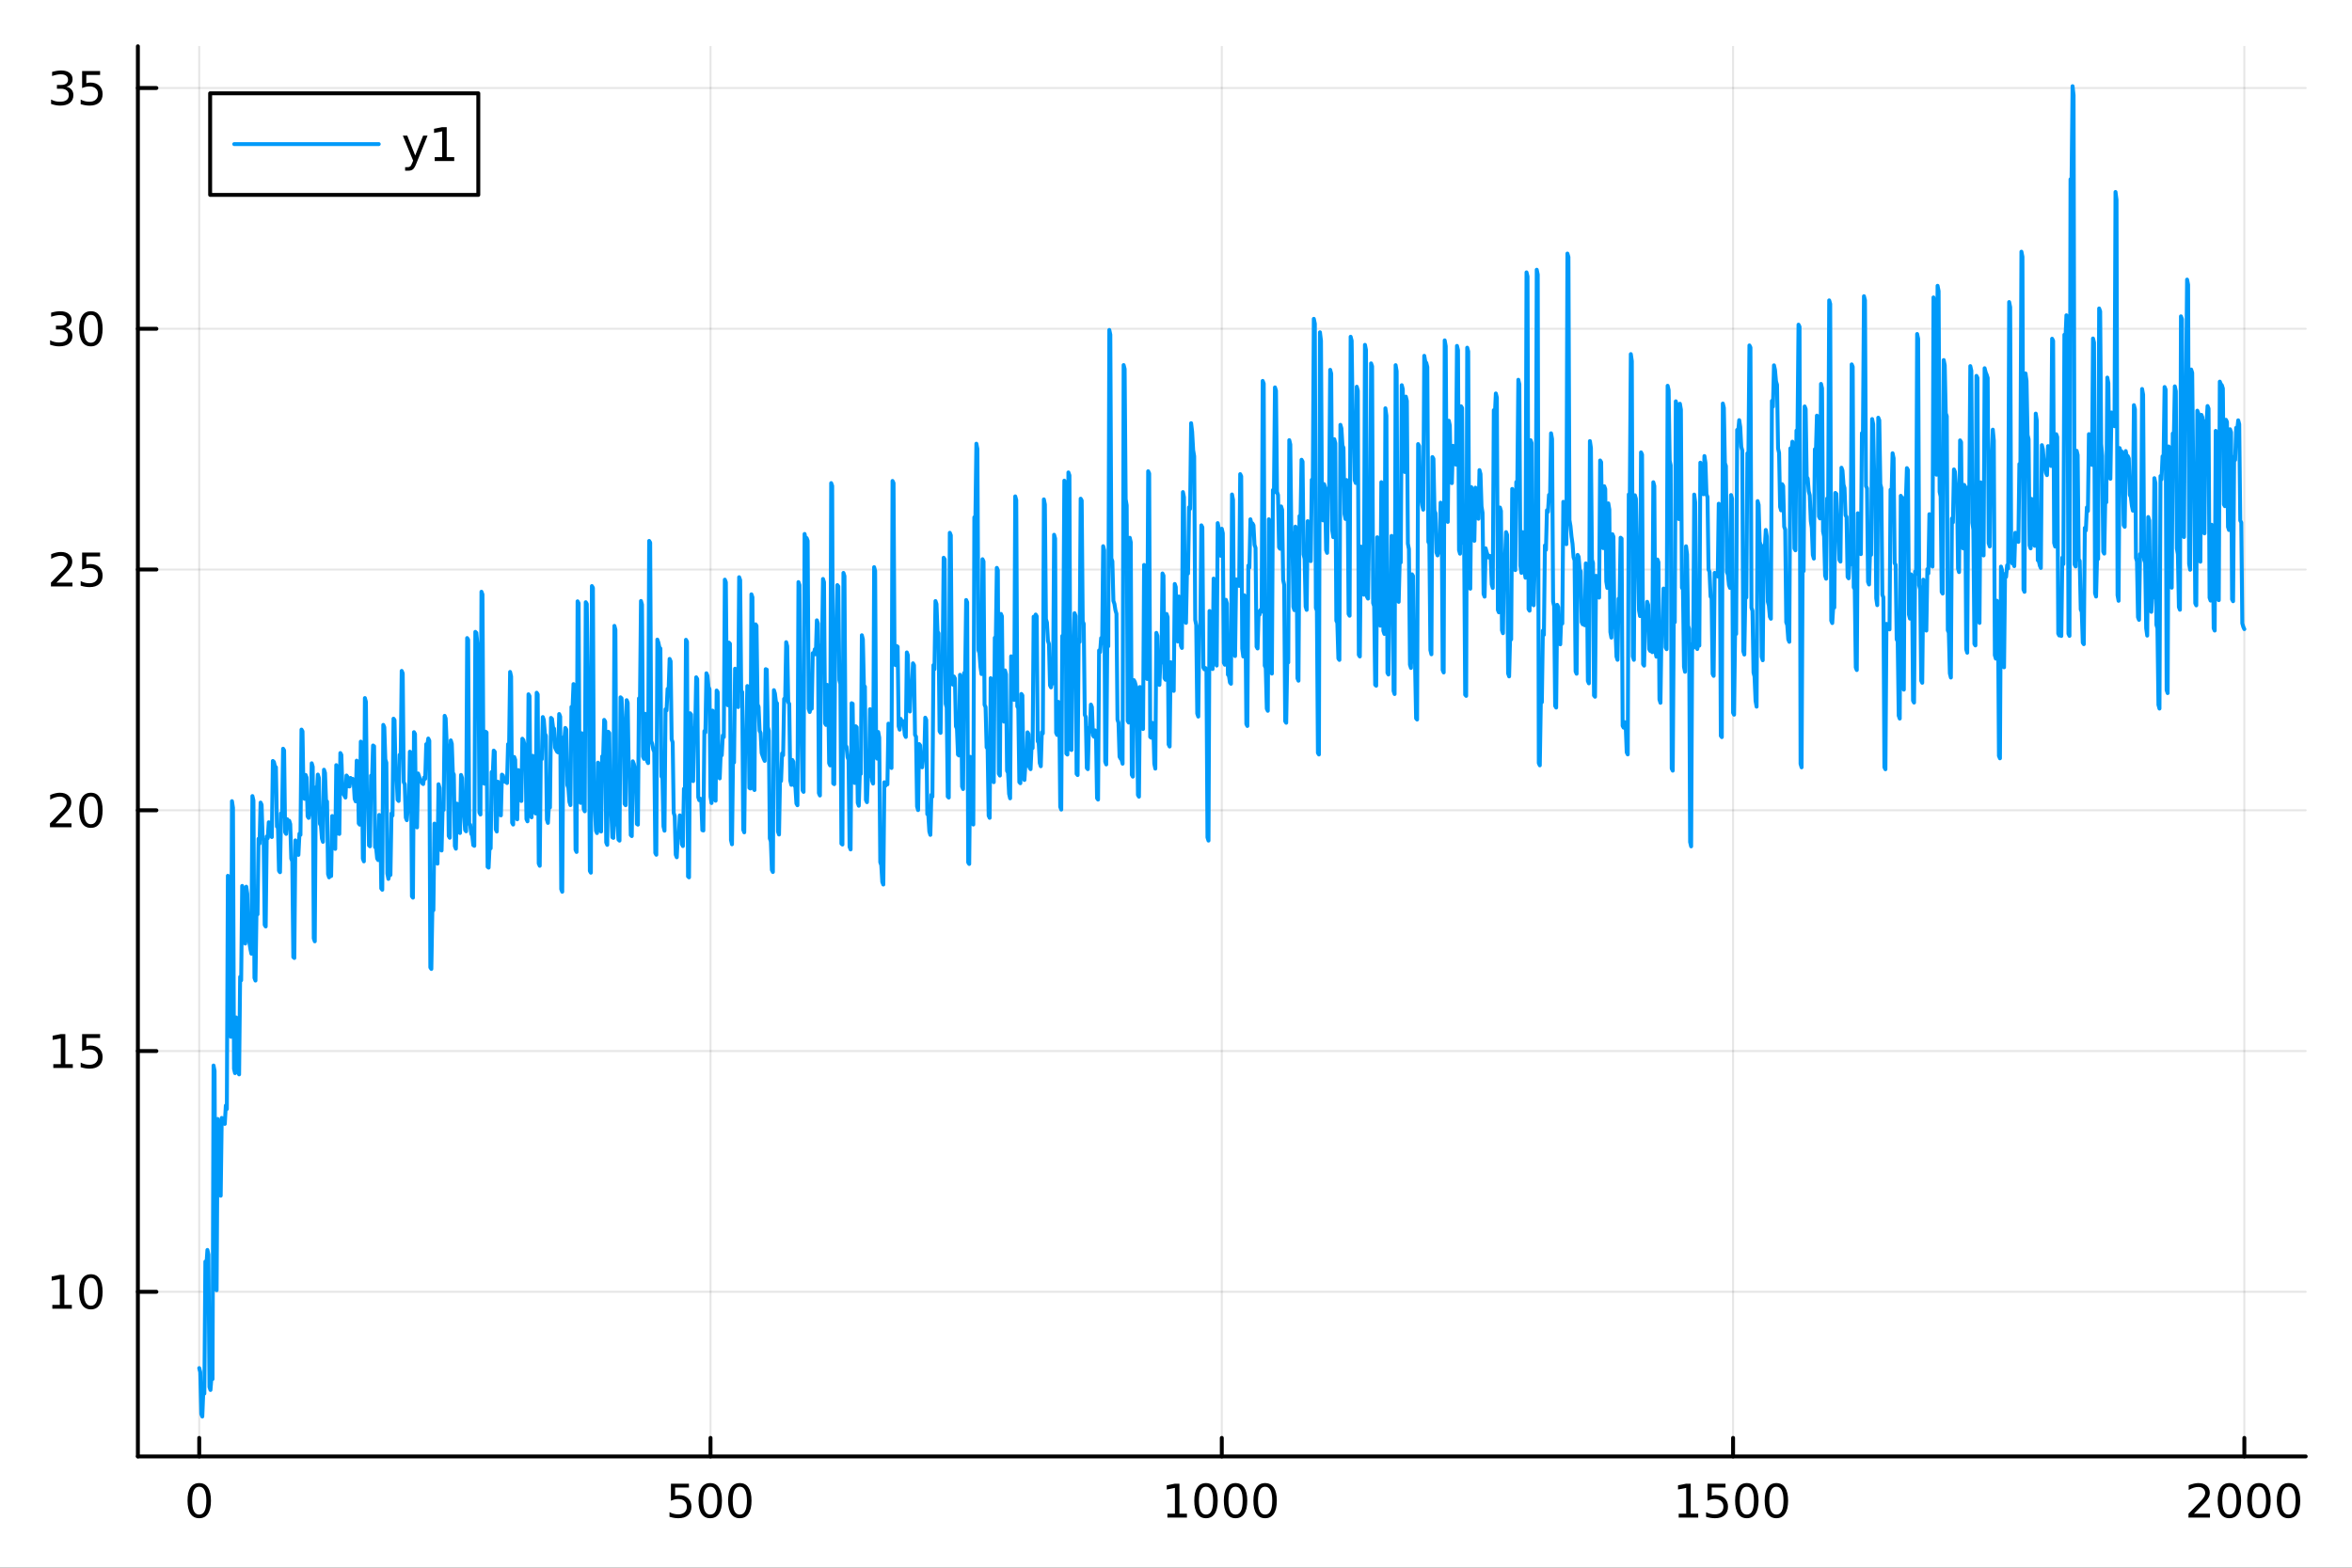 <?xml version="1.0" encoding="utf-8"?>
<svg xmlns="http://www.w3.org/2000/svg" xmlns:xlink="http://www.w3.org/1999/xlink" width="600" height="400" viewBox="0 0 2400 1600">
<rect x="0" y="0" width="2400" height="1600" fill="#333333" stroke="none"/>
<defs>
  <clipPath id="clip340">
    <rect x="0" y="0" width="2400" height="1600"/>
  </clipPath>
</defs>
<path clip-path="url(#clip340)" d="M0 1600 L2400 1600 L2400 0 L0 0  Z" fill="#ffffff" fill-rule="evenodd" fill-opacity="1"/>
<defs>
  <clipPath id="clip341">
    <rect x="480" y="0" width="1681" height="1600"/>
  </clipPath>
</defs>
<path clip-path="url(#clip340)" d="M140.696 1486.45 L2352.76 1486.45 L2352.76 47.244 L140.696 47.244  Z" fill="#ffffff" fill-rule="evenodd" fill-opacity="1"/>
<defs>
  <clipPath id="clip342">
    <rect x="140" y="47" width="2213" height="1440"/>
  </clipPath>
</defs>
<polyline clip-path="url(#clip342)" style="stroke:#000000; stroke-linecap:round; stroke-linejoin:round; stroke-width:2; stroke-opacity:0.1; fill:none" points="203.301,1486.45 203.301,47.244 "/>
<polyline clip-path="url(#clip342)" style="stroke:#000000; stroke-linecap:round; stroke-linejoin:round; stroke-width:2; stroke-opacity:0.1; fill:none" points="725.013,1486.45 725.013,47.244 "/>
<polyline clip-path="url(#clip342)" style="stroke:#000000; stroke-linecap:round; stroke-linejoin:round; stroke-width:2; stroke-opacity:0.1; fill:none" points="1246.73,1486.45 1246.73,47.244 "/>
<polyline clip-path="url(#clip342)" style="stroke:#000000; stroke-linecap:round; stroke-linejoin:round; stroke-width:2; stroke-opacity:0.1; fill:none" points="1768.44,1486.45 1768.44,47.244 "/>
<polyline clip-path="url(#clip342)" style="stroke:#000000; stroke-linecap:round; stroke-linejoin:round; stroke-width:2; stroke-opacity:0.1; fill:none" points="2290.15,1486.45 2290.15,47.244 "/>
<polyline clip-path="url(#clip340)" style="stroke:#000000; stroke-linecap:round; stroke-linejoin:round; stroke-width:4; stroke-opacity:1; fill:none" points="140.696,1486.45 2352.76,1486.45 "/>
<polyline clip-path="url(#clip340)" style="stroke:#000000; stroke-linecap:round; stroke-linejoin:round; stroke-width:4; stroke-opacity:1; fill:none" points="203.301,1486.45 203.301,1467.55 "/>
<polyline clip-path="url(#clip340)" style="stroke:#000000; stroke-linecap:round; stroke-linejoin:round; stroke-width:4; stroke-opacity:1; fill:none" points="725.013,1486.45 725.013,1467.55 "/>
<polyline clip-path="url(#clip340)" style="stroke:#000000; stroke-linecap:round; stroke-linejoin:round; stroke-width:4; stroke-opacity:1; fill:none" points="1246.73,1486.45 1246.73,1467.55 "/>
<polyline clip-path="url(#clip340)" style="stroke:#000000; stroke-linecap:round; stroke-linejoin:round; stroke-width:4; stroke-opacity:1; fill:none" points="1768.44,1486.45 1768.44,1467.55 "/>
<polyline clip-path="url(#clip340)" style="stroke:#000000; stroke-linecap:round; stroke-linejoin:round; stroke-width:4; stroke-opacity:1; fill:none" points="2290.15,1486.45 2290.15,1467.55 "/>
<path clip-path="url(#clip340)" d="M203.301 1517.37 Q199.69 1517.37 197.861 1520.93 Q196.056 1524.47 196.056 1531.6 Q196.056 1538.71 197.861 1542.27 Q199.69 1545.82 203.301 1545.82 Q206.935 1545.82 208.741 1542.27 Q210.57 1538.71 210.57 1531.6 Q210.57 1524.47 208.741 1520.93 Q206.935 1517.37 203.301 1517.37 M203.301 1513.66 Q209.111 1513.66 212.167 1518.27 Q215.245 1522.85 215.245 1531.6 Q215.245 1540.33 212.167 1544.94 Q209.111 1549.52 203.301 1549.52 Q197.491 1549.52 194.412 1544.94 Q191.357 1540.33 191.357 1531.6 Q191.357 1522.85 194.412 1518.27 Q197.491 1513.66 203.301 1513.66 Z" fill="#000000" fill-rule="nonzero" fill-opacity="1" /><path clip-path="url(#clip340)" d="M684.632 1514.29 L702.988 1514.29 L702.988 1518.22 L688.914 1518.22 L688.914 1526.7 Q689.933 1526.35 690.951 1526.19 Q691.97 1526 692.988 1526 Q698.775 1526 702.155 1529.17 Q705.534 1532.34 705.534 1537.76 Q705.534 1543.34 702.062 1546.44 Q698.59 1549.52 692.27 1549.52 Q690.095 1549.52 687.826 1549.15 Q685.581 1548.78 683.173 1548.04 L683.173 1543.34 Q685.257 1544.47 687.479 1545.03 Q689.701 1545.58 692.178 1545.58 Q696.183 1545.58 698.52 1543.48 Q700.858 1541.37 700.858 1537.76 Q700.858 1534.15 698.52 1532.04 Q696.183 1529.94 692.178 1529.94 Q690.303 1529.94 688.428 1530.35 Q686.576 1530.77 684.632 1531.65 L684.632 1514.29 Z" fill="#000000" fill-rule="nonzero" fill-opacity="1" /><path clip-path="url(#clip340)" d="M724.747 1517.37 Q721.136 1517.37 719.307 1520.93 Q717.502 1524.47 717.502 1531.6 Q717.502 1538.71 719.307 1542.27 Q721.136 1545.82 724.747 1545.82 Q728.381 1545.82 730.187 1542.27 Q732.016 1538.71 732.016 1531.6 Q732.016 1524.47 730.187 1520.93 Q728.381 1517.37 724.747 1517.37 M724.747 1513.66 Q730.557 1513.66 733.613 1518.27 Q736.692 1522.85 736.692 1531.6 Q736.692 1540.33 733.613 1544.94 Q730.557 1549.52 724.747 1549.52 Q718.937 1549.52 715.858 1544.94 Q712.803 1540.33 712.803 1531.6 Q712.803 1522.85 715.858 1518.27 Q718.937 1513.66 724.747 1513.66 Z" fill="#000000" fill-rule="nonzero" fill-opacity="1" /><path clip-path="url(#clip340)" d="M754.909 1517.37 Q751.298 1517.37 749.469 1520.93 Q747.664 1524.47 747.664 1531.6 Q747.664 1538.71 749.469 1542.27 Q751.298 1545.82 754.909 1545.82 Q758.543 1545.82 760.349 1542.27 Q762.178 1538.71 762.178 1531.6 Q762.178 1524.47 760.349 1520.93 Q758.543 1517.37 754.909 1517.37 M754.909 1513.66 Q760.719 1513.66 763.775 1518.27 Q766.853 1522.85 766.853 1531.6 Q766.853 1540.33 763.775 1544.94 Q760.719 1549.52 754.909 1549.52 Q749.099 1549.52 746.02 1544.94 Q742.965 1540.33 742.965 1531.6 Q742.965 1522.85 746.02 1518.27 Q749.099 1513.66 754.909 1513.66 Z" fill="#000000" fill-rule="nonzero" fill-opacity="1" /><path clip-path="url(#clip340)" d="M1191.25 1544.91 L1198.89 1544.91 L1198.89 1518.55 L1190.58 1520.21 L1190.58 1515.95 L1198.84 1514.29 L1203.52 1514.29 L1203.52 1544.91 L1211.16 1544.91 L1211.16 1548.85 L1191.25 1548.85 L1191.25 1544.91 Z" fill="#000000" fill-rule="nonzero" fill-opacity="1" /><path clip-path="url(#clip340)" d="M1230.6 1517.37 Q1226.99 1517.37 1225.16 1520.93 Q1223.36 1524.47 1223.36 1531.6 Q1223.36 1538.71 1225.16 1542.27 Q1226.99 1545.82 1230.6 1545.82 Q1234.24 1545.82 1236.04 1542.27 Q1237.87 1538.71 1237.87 1531.6 Q1237.87 1524.47 1236.04 1520.93 Q1234.24 1517.37 1230.6 1517.37 M1230.6 1513.66 Q1236.41 1513.66 1239.47 1518.27 Q1242.55 1522.85 1242.55 1531.6 Q1242.55 1540.33 1239.47 1544.94 Q1236.41 1549.52 1230.6 1549.52 Q1224.79 1549.52 1221.71 1544.94 Q1218.66 1540.33 1218.66 1531.6 Q1218.66 1522.85 1221.71 1518.27 Q1224.79 1513.66 1230.6 1513.66 Z" fill="#000000" fill-rule="nonzero" fill-opacity="1" /><path clip-path="url(#clip340)" d="M1260.77 1517.37 Q1257.15 1517.37 1255.33 1520.93 Q1253.52 1524.47 1253.52 1531.6 Q1253.52 1538.71 1255.33 1542.27 Q1257.15 1545.82 1260.77 1545.82 Q1264.4 1545.82 1266.2 1542.27 Q1268.03 1538.71 1268.03 1531.6 Q1268.03 1524.47 1266.2 1520.93 Q1264.4 1517.37 1260.77 1517.37 M1260.77 1513.66 Q1266.58 1513.66 1269.63 1518.27 Q1272.71 1522.85 1272.71 1531.6 Q1272.71 1540.33 1269.63 1544.94 Q1266.58 1549.52 1260.77 1549.52 Q1254.95 1549.52 1251.88 1544.94 Q1248.82 1540.33 1248.82 1531.6 Q1248.82 1522.85 1251.88 1518.27 Q1254.95 1513.66 1260.77 1513.66 Z" fill="#000000" fill-rule="nonzero" fill-opacity="1" /><path clip-path="url(#clip340)" d="M1290.93 1517.37 Q1287.32 1517.37 1285.49 1520.93 Q1283.68 1524.47 1283.68 1531.6 Q1283.68 1538.71 1285.49 1542.27 Q1287.32 1545.82 1290.93 1545.82 Q1294.56 1545.82 1296.37 1542.27 Q1298.2 1538.71 1298.2 1531.6 Q1298.2 1524.47 1296.37 1520.93 Q1294.56 1517.37 1290.93 1517.37 M1290.93 1513.66 Q1296.74 1513.66 1299.79 1518.27 Q1302.87 1522.85 1302.87 1531.6 Q1302.87 1540.33 1299.79 1544.94 Q1296.74 1549.52 1290.93 1549.52 Q1285.12 1549.52 1282.04 1544.94 Q1278.98 1540.33 1278.98 1531.6 Q1278.98 1522.85 1282.04 1518.27 Q1285.12 1513.66 1290.93 1513.66 Z" fill="#000000" fill-rule="nonzero" fill-opacity="1" /><path clip-path="url(#clip340)" d="M1712.96 1544.91 L1720.6 1544.91 L1720.6 1518.55 L1712.29 1520.21 L1712.29 1515.95 L1720.56 1514.29 L1725.23 1514.29 L1725.23 1544.91 L1732.87 1544.91 L1732.87 1548.85 L1712.96 1548.85 L1712.96 1544.91 Z" fill="#000000" fill-rule="nonzero" fill-opacity="1" /><path clip-path="url(#clip340)" d="M1742.36 1514.29 L1760.72 1514.29 L1760.72 1518.22 L1746.64 1518.22 L1746.64 1526.7 Q1747.66 1526.35 1748.68 1526.19 Q1749.7 1526 1750.72 1526 Q1756.51 1526 1759.88 1529.17 Q1763.26 1532.34 1763.26 1537.76 Q1763.26 1543.34 1759.79 1546.44 Q1756.32 1549.52 1750 1549.52 Q1747.82 1549.52 1745.56 1549.15 Q1743.31 1548.78 1740.9 1548.04 L1740.9 1543.34 Q1742.99 1544.47 1745.21 1545.03 Q1747.43 1545.58 1749.91 1545.58 Q1753.91 1545.58 1756.25 1543.48 Q1758.59 1541.37 1758.59 1537.76 Q1758.59 1534.15 1756.25 1532.04 Q1753.91 1529.94 1749.91 1529.94 Q1748.03 1529.94 1746.16 1530.35 Q1744.31 1530.77 1742.36 1531.65 L1742.36 1514.29 Z" fill="#000000" fill-rule="nonzero" fill-opacity="1" /><path clip-path="url(#clip340)" d="M1782.48 1517.37 Q1778.87 1517.37 1777.04 1520.93 Q1775.23 1524.47 1775.23 1531.6 Q1775.23 1538.71 1777.04 1542.27 Q1778.87 1545.82 1782.48 1545.82 Q1786.11 1545.82 1787.92 1542.27 Q1789.75 1538.71 1789.75 1531.6 Q1789.75 1524.47 1787.92 1520.93 Q1786.11 1517.37 1782.48 1517.37 M1782.48 1513.66 Q1788.29 1513.66 1791.34 1518.27 Q1794.42 1522.85 1794.42 1531.6 Q1794.42 1540.33 1791.34 1544.94 Q1788.29 1549.52 1782.48 1549.52 Q1776.67 1549.52 1773.59 1544.94 Q1770.53 1540.33 1770.53 1531.6 Q1770.53 1522.85 1773.59 1518.27 Q1776.67 1513.66 1782.48 1513.66 Z" fill="#000000" fill-rule="nonzero" fill-opacity="1" /><path clip-path="url(#clip340)" d="M1812.64 1517.37 Q1809.03 1517.37 1807.2 1520.93 Q1805.39 1524.47 1805.39 1531.6 Q1805.39 1538.71 1807.2 1542.27 Q1809.03 1545.82 1812.64 1545.82 Q1816.27 1545.82 1818.08 1542.27 Q1819.91 1538.71 1819.91 1531.6 Q1819.91 1524.47 1818.08 1520.93 Q1816.27 1517.37 1812.64 1517.37 M1812.64 1513.66 Q1818.45 1513.66 1821.5 1518.27 Q1824.58 1522.85 1824.58 1531.6 Q1824.58 1540.33 1821.5 1544.94 Q1818.45 1549.52 1812.64 1549.52 Q1806.83 1549.52 1803.75 1544.94 Q1800.69 1540.33 1800.69 1531.6 Q1800.69 1522.85 1803.75 1518.27 Q1806.83 1513.66 1812.64 1513.66 Z" fill="#000000" fill-rule="nonzero" fill-opacity="1" /><path clip-path="url(#clip340)" d="M2238.76 1544.91 L2255.08 1544.91 L2255.08 1548.85 L2233.14 1548.85 L2233.14 1544.91 Q2235.8 1542.16 2240.38 1537.53 Q2244.99 1532.88 2246.17 1531.53 Q2248.41 1529.01 2249.29 1527.27 Q2250.2 1525.51 2250.2 1523.82 Q2250.2 1521.07 2248.25 1519.33 Q2246.33 1517.6 2243.23 1517.6 Q2241.03 1517.6 2238.58 1518.36 Q2236.15 1519.13 2233.37 1520.68 L2233.37 1515.95 Q2236.19 1514.82 2238.65 1514.24 Q2241.1 1513.66 2243.14 1513.66 Q2248.51 1513.66 2251.7 1516.35 Q2254.9 1519.03 2254.9 1523.52 Q2254.9 1525.65 2254.09 1527.57 Q2253.3 1529.47 2251.19 1532.07 Q2250.61 1532.74 2247.51 1535.95 Q2244.41 1539.15 2238.76 1544.91 Z" fill="#000000" fill-rule="nonzero" fill-opacity="1" /><path clip-path="url(#clip340)" d="M2274.9 1517.37 Q2271.28 1517.37 2269.46 1520.93 Q2267.65 1524.47 2267.65 1531.6 Q2267.65 1538.71 2269.46 1542.27 Q2271.28 1545.82 2274.9 1545.82 Q2278.53 1545.82 2280.34 1542.27 Q2282.16 1538.71 2282.16 1531.6 Q2282.16 1524.47 2280.34 1520.93 Q2278.53 1517.37 2274.9 1517.37 M2274.9 1513.66 Q2280.71 1513.66 2283.76 1518.27 Q2286.84 1522.85 2286.84 1531.6 Q2286.84 1540.33 2283.76 1544.94 Q2280.71 1549.52 2274.9 1549.52 Q2269.09 1549.52 2266.01 1544.94 Q2262.95 1540.33 2262.95 1531.6 Q2262.95 1522.85 2266.01 1518.27 Q2269.09 1513.66 2274.9 1513.66 Z" fill="#000000" fill-rule="nonzero" fill-opacity="1" /><path clip-path="url(#clip340)" d="M2305.06 1517.37 Q2301.45 1517.37 2299.62 1520.93 Q2297.81 1524.47 2297.81 1531.6 Q2297.81 1538.71 2299.62 1542.27 Q2301.45 1545.82 2305.06 1545.82 Q2308.69 1545.82 2310.5 1542.27 Q2312.33 1538.71 2312.33 1531.6 Q2312.33 1524.47 2310.5 1520.93 Q2308.69 1517.37 2305.06 1517.37 M2305.06 1513.66 Q2310.87 1513.66 2313.92 1518.27 Q2317 1522.85 2317 1531.6 Q2317 1540.33 2313.92 1544.94 Q2310.87 1549.52 2305.06 1549.52 Q2299.25 1549.52 2296.17 1544.94 Q2293.11 1540.33 2293.11 1531.6 Q2293.11 1522.85 2296.17 1518.27 Q2299.25 1513.66 2305.06 1513.66 Z" fill="#000000" fill-rule="nonzero" fill-opacity="1" /><path clip-path="url(#clip340)" d="M2335.22 1517.37 Q2331.61 1517.37 2329.78 1520.93 Q2327.97 1524.47 2327.97 1531.6 Q2327.97 1538.71 2329.78 1542.27 Q2331.61 1545.82 2335.22 1545.82 Q2338.85 1545.82 2340.66 1542.27 Q2342.49 1538.71 2342.49 1531.6 Q2342.49 1524.47 2340.66 1520.93 Q2338.85 1517.37 2335.22 1517.37 M2335.22 1513.66 Q2341.03 1513.66 2344.09 1518.27 Q2347.16 1522.85 2347.16 1531.6 Q2347.16 1540.33 2344.09 1544.94 Q2341.03 1549.52 2335.22 1549.52 Q2329.41 1549.52 2326.33 1544.94 Q2323.28 1540.33 2323.28 1531.6 Q2323.28 1522.85 2326.33 1518.27 Q2329.41 1513.66 2335.22 1513.66 Z" fill="#000000" fill-rule="nonzero" fill-opacity="1" /><polyline clip-path="url(#clip342)" style="stroke:#000000; stroke-linecap:round; stroke-linejoin:round; stroke-width:2; stroke-opacity:0.1; fill:none" points="140.696,1318.42 2352.76,1318.42 "/>
<polyline clip-path="url(#clip342)" style="stroke:#000000; stroke-linecap:round; stroke-linejoin:round; stroke-width:2; stroke-opacity:0.1; fill:none" points="140.696,1072.7 2352.76,1072.7 "/>
<polyline clip-path="url(#clip342)" style="stroke:#000000; stroke-linecap:round; stroke-linejoin:round; stroke-width:2; stroke-opacity:0.1; fill:none" points="140.696,826.981 2352.76,826.981 "/>
<polyline clip-path="url(#clip342)" style="stroke:#000000; stroke-linecap:round; stroke-linejoin:round; stroke-width:2; stroke-opacity:0.1; fill:none" points="140.696,581.261 2352.76,581.261 "/>
<polyline clip-path="url(#clip342)" style="stroke:#000000; stroke-linecap:round; stroke-linejoin:round; stroke-width:2; stroke-opacity:0.1; fill:none" points="140.696,335.541 2352.76,335.541 "/>
<polyline clip-path="url(#clip342)" style="stroke:#000000; stroke-linecap:round; stroke-linejoin:round; stroke-width:2; stroke-opacity:0.1; fill:none" points="140.696,89.821 2352.76,89.821 "/>
<polyline clip-path="url(#clip340)" style="stroke:#000000; stroke-linecap:round; stroke-linejoin:round; stroke-width:4; stroke-opacity:1; fill:none" points="140.696,1486.45 140.696,47.244 "/>
<polyline clip-path="url(#clip340)" style="stroke:#000000; stroke-linecap:round; stroke-linejoin:round; stroke-width:4; stroke-opacity:1; fill:none" points="140.696,1318.42 159.593,1318.42 "/>
<polyline clip-path="url(#clip340)" style="stroke:#000000; stroke-linecap:round; stroke-linejoin:round; stroke-width:4; stroke-opacity:1; fill:none" points="140.696,1072.7 159.593,1072.7 "/>
<polyline clip-path="url(#clip340)" style="stroke:#000000; stroke-linecap:round; stroke-linejoin:round; stroke-width:4; stroke-opacity:1; fill:none" points="140.696,826.981 159.593,826.981 "/>
<polyline clip-path="url(#clip340)" style="stroke:#000000; stroke-linecap:round; stroke-linejoin:round; stroke-width:4; stroke-opacity:1; fill:none" points="140.696,581.261 159.593,581.261 "/>
<polyline clip-path="url(#clip340)" style="stroke:#000000; stroke-linecap:round; stroke-linejoin:round; stroke-width:4; stroke-opacity:1; fill:none" points="140.696,335.541 159.593,335.541 "/>
<polyline clip-path="url(#clip340)" style="stroke:#000000; stroke-linecap:round; stroke-linejoin:round; stroke-width:4; stroke-opacity:1; fill:none" points="140.696,89.821 159.593,89.821 "/>
<path clip-path="url(#clip340)" d="M53.4 1331.77 L61.038 1331.77 L61.038 1305.4 L52.728 1307.07 L52.728 1302.81 L60.992 1301.14 L65.668 1301.14 L65.668 1331.77 L73.307 1331.77 L73.307 1335.7 L53.4 1335.7 L53.4 1331.77 Z" fill="#000000" fill-rule="nonzero" fill-opacity="1" /><path clip-path="url(#clip340)" d="M92.751 1304.22 Q89.14 1304.22 87.311 1307.79 Q85.506 1311.33 85.506 1318.46 Q85.506 1325.56 87.311 1329.13 Q89.14 1332.67 92.751 1332.67 Q96.385 1332.67 98.191 1329.13 Q100.02 1325.56 100.02 1318.46 Q100.02 1311.33 98.191 1307.79 Q96.385 1304.22 92.751 1304.22 M92.751 1300.52 Q98.561 1300.52 101.617 1305.12 Q104.696 1309.71 104.696 1318.46 Q104.696 1327.18 101.617 1331.79 Q98.561 1336.37 92.751 1336.37 Q86.941 1336.37 83.862 1331.79 Q80.807 1327.18 80.807 1318.46 Q80.807 1309.71 83.862 1305.12 Q86.941 1300.52 92.751 1300.52 Z" fill="#000000" fill-rule="nonzero" fill-opacity="1" /><path clip-path="url(#clip340)" d="M54.395 1086.05 L62.034 1086.05 L62.034 1059.68 L53.724 1061.35 L53.724 1057.09 L61.987 1055.42 L66.663 1055.42 L66.663 1086.05 L74.302 1086.05 L74.302 1089.98 L54.395 1089.98 L54.395 1086.05 Z" fill="#000000" fill-rule="nonzero" fill-opacity="1" /><path clip-path="url(#clip340)" d="M83.793 1055.42 L102.149 1055.42 L102.149 1059.36 L88.075 1059.36 L88.075 1067.83 Q89.094 1067.48 90.112 1067.32 Q91.131 1067.13 92.149 1067.13 Q97.936 1067.13 101.316 1070.31 Q104.696 1073.48 104.696 1078.89 Q104.696 1084.47 101.223 1087.57 Q97.751 1090.65 91.432 1090.65 Q89.256 1090.65 86.987 1090.28 Q84.742 1089.91 82.335 1089.17 L82.335 1084.47 Q84.418 1085.61 86.64 1086.16 Q88.862 1086.72 91.339 1086.72 Q95.344 1086.72 97.682 1084.61 Q100.02 1082.5 100.02 1078.89 Q100.02 1075.28 97.682 1073.18 Q95.344 1071.07 91.339 1071.07 Q89.464 1071.07 87.589 1071.49 Q85.737 1071.9 83.793 1072.78 L83.793 1055.42 Z" fill="#000000" fill-rule="nonzero" fill-opacity="1" /><path clip-path="url(#clip340)" d="M56.617 840.326 L72.936 840.326 L72.936 844.261 L50.992 844.261 L50.992 840.326 Q53.654 837.572 58.237 832.942 Q62.844 828.289 64.025 826.947 Q66.27 824.424 67.149 822.687 Q68.052 820.928 68.052 819.238 Q68.052 816.484 66.108 814.748 Q64.186 813.012 61.085 813.012 Q58.886 813.012 56.432 813.776 Q54.001 814.539 51.224 816.09 L51.224 811.368 Q54.048 810.234 56.501 809.655 Q58.955 809.076 60.992 809.076 Q66.362 809.076 69.557 811.762 Q72.751 814.447 72.751 818.938 Q72.751 821.067 71.941 822.988 Q71.154 824.887 69.048 827.479 Q68.469 828.15 65.367 831.368 Q62.265 834.562 56.617 840.326 Z" fill="#000000" fill-rule="nonzero" fill-opacity="1" /><path clip-path="url(#clip340)" d="M92.751 812.78 Q89.14 812.78 87.311 816.345 Q85.506 819.887 85.506 827.016 Q85.506 834.123 87.311 837.687 Q89.14 841.229 92.751 841.229 Q96.385 841.229 98.191 837.687 Q100.02 834.123 100.02 827.016 Q100.02 819.887 98.191 816.345 Q96.385 812.78 92.751 812.78 M92.751 809.076 Q98.561 809.076 101.617 813.683 Q104.696 818.266 104.696 827.016 Q104.696 835.743 101.617 840.349 Q98.561 844.933 92.751 844.933 Q86.941 844.933 83.862 840.349 Q80.807 835.743 80.807 827.016 Q80.807 818.266 83.862 813.683 Q86.941 809.076 92.751 809.076 Z" fill="#000000" fill-rule="nonzero" fill-opacity="1" /><path clip-path="url(#clip340)" d="M57.612 594.606 L73.932 594.606 L73.932 598.541 L51.987 598.541 L51.987 594.606 Q54.65 591.852 59.233 587.222 Q63.839 582.569 65.02 581.227 Q67.265 578.704 68.145 576.967 Q69.048 575.208 69.048 573.518 Q69.048 570.764 67.103 569.028 Q65.182 567.292 62.08 567.292 Q59.881 567.292 57.427 568.055 Q54.997 568.819 52.219 570.37 L52.219 565.648 Q55.043 564.514 57.497 563.935 Q59.95 563.356 61.987 563.356 Q67.358 563.356 70.552 566.042 Q73.747 568.727 73.747 573.217 Q73.747 575.347 72.936 577.268 Q72.149 579.166 70.043 581.759 Q69.464 582.43 66.362 585.648 Q63.261 588.842 57.612 594.606 Z" fill="#000000" fill-rule="nonzero" fill-opacity="1" /><path clip-path="url(#clip340)" d="M83.793 563.981 L102.149 563.981 L102.149 567.917 L88.075 567.917 L88.075 576.389 Q89.094 576.042 90.112 575.879 Q91.131 575.694 92.149 575.694 Q97.936 575.694 101.316 578.866 Q104.696 582.037 104.696 587.453 Q104.696 593.032 101.223 596.134 Q97.751 599.213 91.432 599.213 Q89.256 599.213 86.987 598.842 Q84.742 598.472 82.335 597.731 L82.335 593.032 Q84.418 594.166 86.64 594.722 Q88.862 595.278 91.339 595.278 Q95.344 595.278 97.682 593.171 Q100.02 591.065 100.02 587.453 Q100.02 583.842 97.682 581.736 Q95.344 579.629 91.339 579.629 Q89.464 579.629 87.589 580.046 Q85.737 580.463 83.793 581.342 L83.793 563.981 Z" fill="#000000" fill-rule="nonzero" fill-opacity="1" /><path clip-path="url(#clip340)" d="M66.756 334.187 Q70.112 334.905 71.987 337.173 Q73.885 339.442 73.885 342.775 Q73.885 347.891 70.367 350.692 Q66.849 353.493 60.367 353.493 Q58.191 353.493 55.876 353.053 Q53.585 352.636 51.131 351.78 L51.131 347.266 Q53.075 348.4 55.39 348.979 Q57.705 349.557 60.228 349.557 Q64.626 349.557 66.918 347.821 Q69.233 346.085 69.233 342.775 Q69.233 339.72 67.08 338.007 Q64.95 336.27 61.131 336.27 L57.103 336.27 L57.103 332.428 L61.316 332.428 Q64.765 332.428 66.594 331.062 Q68.423 329.673 68.423 327.081 Q68.423 324.419 66.525 323.007 Q64.65 321.571 61.131 321.571 Q59.21 321.571 57.011 321.988 Q54.812 322.405 52.173 323.284 L52.173 319.118 Q54.835 318.377 57.15 318.007 Q59.487 317.636 61.548 317.636 Q66.872 317.636 69.974 320.067 Q73.075 322.474 73.075 326.595 Q73.075 329.465 71.432 331.456 Q69.788 333.423 66.756 334.187 Z" fill="#000000" fill-rule="nonzero" fill-opacity="1" /><path clip-path="url(#clip340)" d="M92.751 321.34 Q89.14 321.34 87.311 324.905 Q85.506 328.446 85.506 335.576 Q85.506 342.682 87.311 346.247 Q89.14 349.789 92.751 349.789 Q96.385 349.789 98.191 346.247 Q100.02 342.682 100.02 335.576 Q100.02 328.446 98.191 324.905 Q96.385 321.34 92.751 321.34 M92.751 317.636 Q98.561 317.636 101.617 322.243 Q104.696 326.826 104.696 335.576 Q104.696 344.303 101.617 348.909 Q98.561 353.493 92.751 353.493 Q86.941 353.493 83.862 348.909 Q80.807 344.303 80.807 335.576 Q80.807 326.826 83.862 322.243 Q86.941 317.636 92.751 317.636 Z" fill="#000000" fill-rule="nonzero" fill-opacity="1" /><path clip-path="url(#clip340)" d="M67.751 88.467 Q71.108 89.185 72.983 91.453 Q74.881 93.722 74.881 97.055 Q74.881 102.171 71.362 104.972 Q67.844 107.773 61.362 107.773 Q59.187 107.773 56.872 107.333 Q54.58 106.916 52.126 106.06 L52.126 101.546 Q54.071 102.68 56.386 103.259 Q58.7 103.837 61.224 103.837 Q65.622 103.837 67.913 102.101 Q70.228 100.365 70.228 97.055 Q70.228 93.999 68.075 92.287 Q65.946 90.55 62.126 90.55 L58.099 90.55 L58.099 86.708 L62.312 86.708 Q65.761 86.708 67.589 85.342 Q69.418 83.953 69.418 81.361 Q69.418 78.699 67.52 77.287 Q65.645 75.851 62.126 75.851 Q60.205 75.851 58.006 76.268 Q55.807 76.685 53.168 77.564 L53.168 73.398 Q55.83 72.657 58.145 72.287 Q60.483 71.916 62.543 71.916 Q67.867 71.916 70.969 74.347 Q74.071 76.754 74.071 80.874 Q74.071 83.745 72.427 85.736 Q70.784 87.703 67.751 88.467 Z" fill="#000000" fill-rule="nonzero" fill-opacity="1" /><path clip-path="url(#clip340)" d="M83.793 72.541 L102.149 72.541 L102.149 76.476 L88.075 76.476 L88.075 84.949 Q89.094 84.601 90.112 84.439 Q91.131 84.254 92.149 84.254 Q97.936 84.254 101.316 87.425 Q104.696 90.597 104.696 96.013 Q104.696 101.592 101.223 104.694 Q97.751 107.773 91.432 107.773 Q89.256 107.773 86.987 107.402 Q84.742 107.032 82.335 106.291 L82.335 101.592 Q84.418 102.726 86.64 103.282 Q88.862 103.837 91.339 103.837 Q95.344 103.837 97.682 101.731 Q100.02 99.624 100.02 96.013 Q100.02 92.402 97.682 90.296 Q95.344 88.189 91.339 88.189 Q89.464 88.189 87.589 88.606 Q85.737 89.023 83.793 89.902 L83.793 72.541 Z" fill="#000000" fill-rule="nonzero" fill-opacity="1" /><polyline clip-path="url(#clip342)" style="stroke:#009af9; stroke-linecap:round; stroke-linejoin:round; stroke-width:4; stroke-opacity:1; fill:none" points="203.301,1396.31 204.344,1400.39 205.388,1443.12 206.431,1445.72 207.475,1419.31 208.518,1422.3 209.562,1287.58 210.605,1291.63 211.648,1275.72 212.692,1280.49 213.735,1415.66 214.779,1418.63 215.822,1405.23 216.866,1407.5 217.909,1087.5 218.952,1092.95 219.996,1314.51 221.039,1316.83 222.083,1142.02 223.126,1145.48 224.17,1216.49 225.213,1220.37 226.256,1140.96 227.3,1145.2 228.343,1141.39 229.387,1147.06 230.43,1128.29 231.473,1131.88 232.517,893.84 233.56,898.638 234.604,1053.69 235.647,1058.2 236.691,817.672 237.734,824.461 238.777,1090.77 239.821,1095.26 240.864,1038.37 241.908,1041.95 242.951,1093.93 243.995,1096.54 245.038,997.003 246.081,1000.55 247.125,904.178 248.168,908.578 249.212,960.065 250.255,962.998 251.299,904.975 252.342,912.325 253.385,958.804 254.429,961.556 255.472,968.443 256.516,973.354 257.559,812.464 258.603,816.954 259.646,998.032 260.689,1000.79 261.733,930.314 262.776,933.201 263.82,856.045 264.863,860.911 265.907,819.125 266.95,821.409 267.993,855.842 269.037,857.277 270.08,943.957 271.124,945.577 272.167,853.739 273.21,855.564 274.254,839.204 275.297,842.625 276.341,853.064 277.384,854.301 278.428,776.641 279.471,777.605 280.514,781.992 281.558,783.081 282.601,843.576 283.645,844.484 284.688,888.761 285.732,890.192 286.775,830.093 287.818,833.572 288.862,764.139 289.905,765.827 290.949,849.375 291.992,851.087 293.036,836.097 294.079,839.127 295.122,837.653 296.166,841.055 297.209,876.295 298.253,879.09 299.296,976.796 300.34,977.734 301.383,857.704 302.426,860.116 303.47,867.093 304.513,872.517 305.557,850.852 306.6,852.065 307.643,744.609 308.687,746.43 309.73,811.746 310.774,815.296 311.817,790.88 312.861,793.546 313.904,833.202 314.947,834.763 315.991,827.633 317.034,830.802 318.078,779.019 319.121,782.62 320.165,957.679 321.208,960.74 322.251,803.614 323.295,810.024 324.338,790.554 325.382,793.954 326.425,840.847 327.469,842.474 328.512,855.815 329.555,859.196 330.599,785.595 331.642,788.86 332.686,816.93 333.729,818.071 334.773,892.13 335.816,895.44 336.859,892.693 337.903,894.086 338.946,832.821 339.99,834.721 341.033,863.285 342.077,866.398 343.12,780.891 344.163,783.608 345.207,850.717 346.25,851.128 347.294,768.575 348.337,770.449 349.38,805.631 350.424,810.334 351.467,811.972 352.511,813.99 353.554,791.504 354.598,792.918 355.641,802.507 356.684,802.678 357.728,793.998 358.771,796.188 359.815,794.891 360.858,797.575 361.902,815.243 362.945,817.889 363.988,776.337 365.032,778.822 366.075,840.32 367.119,841.672 368.162,756.896 369.206,760.218 370.249,876.281 371.292,879.126 372.336,712.464 373.379,716.306 374.423,815.833 375.466,817.198 376.51,862.804 377.553,863.759 378.596,791.615 379.64,794.586 380.683,760.852 381.727,761.657 382.77,864.607 383.813,865.439 384.857,876.153 385.9,877.808 386.944,831.719 387.987,833.097 389.031,906.699 390.074,908.1 391.117,739.806 392.161,742.239 393.204,775.048 394.248,778.457 395.291,891.646 396.335,897.005 397.378,891.982 398.421,892.944 399.465,830.16 400.508,832.375 401.552,733.483 402.595,734.897 403.639,789.799 404.682,791.4 405.725,816.184 406.769,817.475 407.812,770.362 408.856,773.191 409.899,684.749 410.943,687.261 411.986,798.269 413.029,800.34 414.073,834.464 415.116,837.096 416.16,823.901 417.203,825.5 418.247,767.192 419.29,768.218 420.333,914.811 421.377,916.175 422.42,747.239 423.464,749.076 424.507,841.276 425.55,844.452 426.594,789.4 427.637,792.333 428.681,795.668 429.724,797.044 430.768,799.342 431.811,800.221 432.854,793.418 433.898,794.83 434.941,759.516 435.985,760.814 437.028,753.737 438.072,755.924 439.115,987.428 440.158,988.92 441.202,926.933 442.245,929.009 443.289,840.588 444.332,841.902 445.376,878.586 446.419,881.462 447.462,800.401 448.506,804.164 449.549,867.251 450.593,868.053 451.636,825.139 452.68,826.578 453.723,730.582 454.766,733.307 455.81,759.424 456.853,761.39 457.897,853.206 458.94,855.043 459.984,755.638 461.027,759.151 462.07,788.564 463.114,790.47 464.157,863.573 465.201,866.208 466.244,820.184 467.287,821.418 468.331,849.369 469.374,850.174 470.418,790.904 471.461,793.972 472.505,829.807 473.548,831.685 474.591,847.146 475.635,848.443 476.678,651.215 477.722,652.868 478.765,840.641 479.809,841.714 480.852,850.885 481.895,852.792 482.939,862.544 483.982,863.275 485.026,644.884 486.069,645.915 487.113,657.16 488.156,658.832 489.199,829.282 490.243,831.311 491.286,603.934 492.33,606.695 493.373,799.355 494.417,799.862 495.46,746.755 496.503,747.618 497.547,884.669 498.59,885.503 499.634,862.74 500.677,865.839 501.72,787.917 502.764,791.654 503.807,766.073 504.851,767.319 505.894,846.464 506.938,848.673 507.981,797.78 509.024,800.801 510.068,831.348 511.111,832.187 512.155,790.61 513.198,791.434 514.242,795.945 515.285,797.886 516.328,796.857 517.372,799.177 518.415,759.528 519.459,763.567 520.502,685.781 521.546,690.412 522.589,839.77 523.632,841.556 524.676,772.568 525.719,775.46 526.763,834.17 527.806,836.222 528.85,785.923 529.893,787.409 530.936,815.365 531.98,817.49 533.023,753.931 534.067,755.37 535.11,759.85 536.154,762.176 537.197,835.98 538.24,838.269 539.284,708.588 540.327,710.398 541.371,832.678 542.414,834.185 543.457,771.38 544.501,774.758 545.544,828.369 546.588,830.284 547.631,707.001 548.675,708.627 549.718,881.298 550.761,883.658 551.805,773.531 552.848,774.786 553.892,731.831 554.935,734.793 555.979,748.704 557.022,750.882 558.065,836.515 559.109,839.86 560.152,821.505 561.196,824.134 562.239,732.699 563.283,733.766 564.326,742.435 565.369,743.704 566.413,763.001 567.456,765.255 568.5,767.263 569.543,767.909 570.587,728.754 571.63,731.427 572.673,907.5 573.717,910.149 574.76,752.71 575.804,755.406 576.847,742.94 577.89,744.577 578.934,801.19 579.977,804.086 581.021,818.341 582.064,821.697 583.108,721.496 584.151,724.254 585.194,698.189 586.238,699.685 587.281,867.329 588.325,869.531 589.368,613.717 590.412,615.644 591.455,817.339 592.498,819.431 593.542,748.342 594.585,752.013 595.629,825.669 596.672,828.028 597.716,614.616 598.759,616.362 599.802,690.133 600.846,691.427 601.889,888.895 602.933,890.675 603.976,598.131 605.02,599.941 606.063,821.83 607.106,825.684 608.15,847.943 609.193,850.251 610.237,778.383 611.28,780.532 612.324,847.485 613.367,848.695 614.41,771.951 615.454,772.548 616.497,734.718 617.541,736.515 618.584,859.833 619.627,862.285 620.671,746.825 621.714,748.11 622.758,828 623.801,829.571 624.845,854.533 625.888,855.175 626.931,638.768 627.975,642.75 629.018,841.492 630.062,842.684 631.105,856.898 632.149,857.966 633.192,711.678 634.235,712.725 635.279,732.827 636.322,736.006 637.366,820.434 638.409,821.832 639.453,714.604 640.496,717.213 641.539,784.391 642.583,785.899 643.626,852.241 644.67,853.336 645.713,777.005 646.757,779.645 647.8,784.312 648.843,786.377 649.887,840.918 650.93,841.653 651.974,712.802 653.017,715.525 654.06,613.377 655.104,617.108 656.147,772.193 657.191,774.522 658.234,728.492 659.278,731.287 660.321,776.889 661.364,778.842 662.408,552.069 663.451,553.838 664.495,756.337 665.538,759.144 666.582,764.908 667.625,767.498 668.668,870.556 669.712,872.372 670.755,652.773 671.799,655.844 672.842,660.757 673.886,661.883 674.929,792.367 675.972,794.146 677.016,843.426 678.059,847.836 679.103,723.878 680.146,725.122 681.19,703.05 682.233,705.046 683.276,672.485 684.32,674.916 685.363,754.487 686.407,757.695 687.45,829.587 688.494,832.955 689.537,872.365 690.58,874.95 691.624,853.423 692.667,854.731 693.711,832.212 694.754,833.975 695.797,861.618 696.841,863.519 697.884,805.035 698.928,807.259 699.971,652.964 701.015,654.916 702.058,894.472 703.101,895.448 704.145,727.937 705.188,729.21 706.232,795.726 707.275,797.206 708.319,743.149 709.362,746.331 710.405,691.255 711.449,693.03 712.492,813.603 713.536,816.724 714.579,815.143 715.623,818.245 716.666,847.284 717.709,847.644 718.753,746.161 719.796,747.524 720.84,687.167 721.883,689.833 722.927,701.022 723.97,703.475 725.013,813.003 726.057,819.576 727.1,725.272 728.144,727.616 729.187,815.964 730.23,817.24 731.274,704.752 732.317,706.279 733.361,790.086 734.404,794.415 735.448,768.437 736.491,770.816 737.534,750.604 738.578,752.261 739.621,591.598 740.665,594.266 741.708,715.928 742.752,719.836 743.795,655.849 744.838,657.025 745.882,857.3 746.925,861.69 747.969,775.506 749.012,778.154 750.056,682.489 751.099,685.361 752.142,718.605 753.186,721.65 754.229,589.1 755.273,592.064 756.316,704.969 757.36,706.357 758.403,846.841 759.446,849.495 760.49,750.106 761.533,750.907 762.577,700.155 763.62,702.863 764.664,804.075 765.707,804.77 766.75,606.568 767.794,609.594 768.837,804.55 769.881,806.31 770.924,637.189 771.967,638.643 773.011,718.816 774.054,721.472 775.098,745.75 776.141,748.08 777.185,768.515 778.228,771.577 779.271,774.344 780.315,776.585 781.358,682.968 782.402,683.456 783.445,741.874 784.489,745.877 785.532,855.662 786.575,858.719 787.619,887.918 788.662,889.965 789.706,704.387 790.749,707.832 791.793,716.498 792.836,717.709 793.879,848.827 794.923,851.734 795.966,794.454 797.01,797.039 798.053,768.878 799.097,770.796 800.14,713.234 801.183,714.724 802.227,655.418 803.27,659.521 804.314,716.605 805.357,718.394 806.401,796.63 807.444,801.006 808.487,775.627 809.531,777.496 810.574,801.609 811.618,802.914 812.661,820.064 813.704,821.853 814.748,594.09 815.791,597.084 816.835,748.377 817.878,751.863 818.922,806.594 819.965,808.197 821.008,544.961 822.052,550.514 823.095,549.163 824.139,551.966 825.182,723.294 826.226,726.695 827.269,721.675 828.312,723.26 829.356,666.607 830.399,668.215 831.443,662.619 832.486,667.751 833.53,633.112 834.573,636.278 835.616,809.494 836.66,811.891 837.703,658.659 838.747,661.014 839.79,590.891 840.834,594.197 841.877,738.292 842.92,739.904 843.964,698.985 845.007,701.229 846.051,778.887 847.094,781.189 848.137,493.059 849.181,495.938 850.224,799.531 851.268,800.308 852.311,641.14 853.355,643.959 854.398,597.142 855.441,598.505 856.485,694.028 857.528,698.027 858.572,861.018 859.615,861.945 860.659,584.717 861.702,587.929 862.745,760.533 863.789,762.285 864.832,772.736 865.876,775.508 866.919,864.316 867.963,866.959 869.006,717.718 870.049,718.274 871.093,797.682 872.136,799.097 873.18,741.23 874.223,742.284 875.267,819.419 876.31,822.356 877.353,788.726 878.397,789.846 879.44,648.332 880.484,652.455 881.527,699.629 882.571,700.84 883.614,816.464 884.657,818.723 885.701,791.05 886.744,792.432 887.788,723.765 888.831,726.709 889.874,796.863 890.918,799.736 891.961,578.833 893.005,582.759 894.048,770.32 895.092,774.299 896.135,747.081 897.178,752.827 898.222,879.961 899.265,882.91 900.309,900.163 901.352,902.786 902.396,798.367 903.439,802.047 904.482,799.571 905.526,800.542 906.569,738.562 907.613,740.073 908.656,780.725 909.7,783.82 910.743,490.858 911.786,493.031 912.83,677.31 913.873,678.88 914.917,659.306 915.96,660.079 917.004,741.205 918.047,744.722 919.09,733.681 920.134,738.684 921.177,735.894 922.221,738.579 923.264,749.942 924.307,752.162 925.351,665.852 926.394,668.738 927.438,724.608 928.481,726.159 929.525,699.16 930.568,700.97 931.611,676.985 932.655,678.935 933.698,750.024 934.742,751.837 935.785,823.081 936.829,826.784 937.872,759.429 938.915,760.678 939.959,779.55 941.002,783.125 942.046,772.484 943.089,774.605 944.133,732.474 945.176,734.77 946.219,830.958 947.263,831.581 948.306,848.682 949.35,852.084 950.393,811.177 951.437,813.067 952.48,678.84 953.523,683.002 954.567,613.436 955.61,616.487 956.654,644.481 957.697,646.301 958.741,746.246 959.784,747.963 960.827,671.118 961.871,674.524 962.914,569.222 963.958,570.766 965.001,718.306 966.044,722.006 967.088,812.947 968.131,814.025 969.175,543.775 970.218,546.334 971.262,694.694 972.305,698.771 973.348,690.4 974.392,692.385 975.435,741.302 976.479,743.558 977.522,770.125 978.566,771.078 979.609,688.73 980.652,692.505 981.696,802.781 982.739,805.324 983.783,686.889 984.826,688.9 985.87,612.359 986.913,614.713 987.956,880.279 989,881.768 990.043,772.444 991.087,773.91 992.13,839.353 993.174,841.536 994.217,527.962 995.26,531.347 996.304,452.847 997.347,458.325 998.391,663.467 999.434,666.413 1000.48,680.599 1001.52,687.955 1002.56,570.738 1003.61,573.003 1004.65,719.353 1005.69,721.697 1006.74,762.752 1007.78,764.122 1008.82,832.475 1009.87,834.694 1010.91,692.12 1011.96,693.775 1013,795.553 1014.04,798.286 1015.09,650.894 1016.13,653.731 1017.17,579.553 1018.22,582.042 1019.26,789.74 1020.3,791.564 1021.35,626.562 1022.39,629.074 1023.43,734.419 1024.48,736.522 1025.52,684.222 1026.56,688.223 1027.61,786.836 1028.65,788.515 1029.69,810.231 1030.74,814.775 1031.78,669.852 1032.82,673.289 1033.87,713.864 1034.91,714.313 1035.95,506.604 1037,510.369 1038.04,720.938 1039.08,722.886 1040.13,798.2 1041.17,799.36 1042.21,708.245 1043.26,709.686 1044.3,793.357 1045.34,796.044 1046.39,779.343 1047.43,781.618 1048.48,747.429 1049.52,749.105 1050.56,783.383 1051.61,785.023 1052.65,761.103 1053.69,763.53 1054.74,629.404 1055.78,632.596 1056.82,627.21 1057.87,628.94 1058.91,756.408 1059.95,758.578 1061,778.805 1062.04,782.034 1063.08,747.307 1064.13,748.518 1065.17,509.683 1066.21,514.891 1067.26,631.831 1068.3,635.375 1069.34,654.15 1070.39,657.218 1071.43,699.489 1072.47,701.573 1073.52,694.792 1074.56,697.509 1075.6,545.78 1076.65,549.653 1077.69,747.944 1078.73,750.133 1079.78,716.265 1080.82,717.795 1081.86,823.459 1082.91,826.274 1083.95,649.031 1084.99,652.473 1086.04,490.556 1087.08,492.82 1088.13,769.079 1089.17,770.131 1090.21,482.177 1091.26,485.191 1092.3,764.576 1093.34,765.47 1094.39,663.759 1095.43,665.481 1096.47,625.811 1097.52,628.58 1098.56,789.745 1099.6,791.036 1100.65,652.744 1101.69,655.171 1102.73,508.965 1103.78,510.816 1104.82,634.187 1105.86,636.691 1106.91,729.514 1107.95,731.831 1108.99,783.775 1110.04,785.01 1111.08,742.914 1112.12,746.845 1113.17,719.098 1114.21,721.642 1115.25,750.368 1116.3,751.944 1117.34,745.424 1118.38,750.21 1119.43,814.631 1120.47,816.063 1121.51,663.834 1122.56,665.54 1123.6,651.212 1124.65,656.414 1125.69,557.464 1126.73,561.639 1127.78,777.418 1128.82,780.192 1129.86,656.48 1130.91,659.552 1131.95,336.746 1132.99,341.597 1134.04,569.946 1135.08,572.837 1136.12,613.252 1137.17,616.253 1138.21,622.879 1139.25,626.43 1140.3,734.526 1141.34,737.575 1142.38,772.292 1143.43,774.152 1144.47,775.358 1145.51,779.458 1146.56,372.582 1147.6,376.581 1148.64,509.555 1149.69,515.771 1150.73,735.903 1151.77,737.469 1152.82,548.866 1153.86,553.507 1154.9,790.83 1155.95,792.652 1156.99,694.126 1158.03,696.173 1159.08,700.139 1160.12,702.934 1161.16,811.368 1162.21,813.109 1163.25,701.16 1164.3,702.271 1165.34,741.281 1166.38,744.039 1167.43,576.589 1168.47,580.255 1169.51,690.06 1170.56,692.987 1171.6,480.966 1172.64,483.25 1173.69,752.076 1174.73,752.917 1175.77,737.697 1176.82,740.418 1177.86,779.422 1178.9,784.477 1179.95,645.908 1180.99,648.999 1182.03,697.441 1183.08,699.025 1184.12,672.723 1185.16,676.319 1186.21,585.279 1187.25,587.457 1188.29,692.148 1189.34,693.783 1190.38,626.632 1191.42,629.861 1192.47,759.721 1193.51,761.905 1194.55,675.869 1195.6,680.159 1196.64,703.457 1197.68,705.145 1198.73,596.005 1199.77,599.137 1200.82,650.302 1201.86,654.778 1202.9,608.775 1203.95,611.654 1204.99,659.017 1206.03,661.304 1207.08,502.233 1208.12,507.428 1209.16,632.472 1210.21,635.717 1211.25,580.263 1212.29,585.368 1213.34,517.665 1214.38,519.35 1215.42,431.908 1216.47,440.613 1217.51,459.442 1218.55,465.64 1219.6,632.656 1220.64,637.863 1221.68,728.274 1222.73,731.35 1223.77,639.704 1224.81,643.531 1225.86,536.161 1226.9,538.185 1227.94,681.423 1228.99,683.136 1230.03,681.796 1231.07,684.579 1232.12,854.695 1233.16,857.925 1234.2,623.581 1235.25,631.542 1236.29,680.76 1237.33,682.838 1238.38,590.505 1239.42,594.068 1240.47,676.245 1241.51,679.286 1242.55,533.894 1243.6,539.384 1244.64,562.595 1245.68,567.221 1246.73,539.661 1247.77,544.26 1248.81,676.448 1249.86,678.463 1250.9,612.163 1251.94,615.9 1252.99,688.562 1254.03,689.79 1255.07,696.654 1256.12,697.867 1257.16,504.66 1258.2,510.111 1259.25,664.233 1260.29,669.553 1261.33,591.257 1262.38,594.255 1263.42,594.596 1264.46,597.984 1265.51,483.898 1266.55,486.127 1267.59,661.981 1268.64,670.049 1269.68,607.565 1270.72,610.92 1271.77,738.901 1272.81,740.937 1273.85,577.166 1274.9,579.251 1275.94,529.982 1276.99,534.768 1278.03,534.204 1279.07,536.142 1280.12,556.053 1281.16,559.19 1282.2,660.037 1283.25,661.836 1284.29,624.237 1285.33,627.327 1286.38,622.328 1287.42,624.195 1288.46,388.758 1289.51,391.513 1290.55,679.392 1291.59,681.733 1292.64,723.254 1293.68,725.449 1294.72,529.979 1295.77,536.021 1296.81,685.738 1297.85,687.471 1298.9,500.139 1299.94,502.737 1300.98,395.378 1302.03,398.718 1303.07,501.903 1304.11,505.248 1305.16,558.646 1306.2,560.067 1307.24,516.842 1308.29,520.214 1309.33,591.909 1310.37,596.794 1311.42,736.13 1312.46,737.659 1313.5,675.103 1314.55,676.109 1315.59,449.232 1316.64,453.674 1317.68,542.644 1318.72,544.597 1319.77,619.45 1320.81,622.717 1321.85,537.442 1322.9,540.318 1323.94,692.324 1324.98,694.739 1326.03,526.674 1327.07,529.381 1328.11,469.218 1329.16,471.114 1330.2,565.818 1331.24,570.298 1332.29,619.114 1333.33,622.456 1334.37,531.916 1335.42,534.916 1336.46,565.876 1337.5,572.678 1338.55,489.653 1339.59,492.319 1340.63,325.405 1341.68,330.397 1342.72,620.472 1343.76,623.242 1344.81,768.432 1345.85,770.044 1346.89,339.13 1347.94,347.783 1348.98,522.497 1350.02,531.144 1351.07,494.087 1352.11,497.43 1353.16,561.483 1354.2,564.272 1355.24,498.78 1356.29,501.146 1357.33,377.443 1358.37,381.379 1359.42,541.207 1360.46,548.231 1361.5,448.224 1362.55,452.417 1363.59,633.423 1364.63,635.745 1365.68,672.079 1366.72,673.528 1367.76,433.579 1368.81,437.324 1369.85,454.653 1370.89,457.06 1371.94,524.458 1372.98,529.692 1374.02,489.926 1375.07,491.704 1376.11,626.683 1377.15,628.444 1378.2,343.691 1379.24,347.712 1380.28,427.347 1381.33,432.271 1382.37,490.086 1383.41,492.943 1384.46,394.687 1385.5,398.733 1386.54,668.373 1387.59,670.025 1388.63,557.838 1389.67,561.466 1390.72,604.271 1391.76,606.982 1392.81,351.956 1393.85,357.082 1394.89,609.035 1395.94,610.937 1396.98,545.809 1398.02,549.43 1399.07,370.848 1400.11,373.879 1401.15,615.457 1402.2,618.676 1403.24,698.857 1404.28,699.871 1405.33,548.319 1406.37,551.968 1407.41,635.371 1408.46,638.584 1409.5,492.121 1410.54,497.538 1411.59,643.777 1412.63,646.999 1413.67,416.711 1414.72,424.353 1415.76,686.776 1416.8,688.429 1417.85,617.359 1418.89,618.188 1419.93,546.938 1420.98,548.903 1422.02,705.219 1423.06,708.345 1424.11,372.693 1425.15,378.862 1426.19,611.405 1427.24,614.258 1428.28,572.299 1429.33,574.073 1430.37,393.133 1431.41,397.152 1432.46,479.305 1433.5,481.743 1434.54,404.812 1435.59,409.198 1436.63,554.853 1437.67,560.444 1438.72,678.373 1439.76,681.724 1440.8,586.141 1441.85,587.783 1442.89,675.242 1443.93,676.89 1444.98,733.103 1446.02,734.383 1447.06,453.212 1448.11,455.174 1449.15,504.422 1450.19,506.803 1451.24,515.616 1452.28,520.176 1453.32,363.154 1454.37,368.972 1455.41,370.381 1456.45,374.595 1457.5,553.107 1458.54,554.998 1459.58,663.467 1460.63,667.789 1461.67,466.468 1462.71,468.289 1463.76,521.135 1464.8,523.805 1465.84,563.907 1466.89,566.863 1467.93,559.513 1468.98,563.93 1470.02,512.989 1471.06,515.74 1472.11,683.88 1473.15,686.318 1474.19,347.407 1475.24,353.347 1476.28,528.183 1477.32,532.676 1478.37,429.398 1479.41,434.243 1480.45,491.308 1481.5,493.078 1482.54,455.01 1483.58,458.257 1484.63,467.467 1485.67,474.273 1486.71,353.021 1487.76,357.391 1488.8,561.461 1489.84,565.119 1490.89,414.641 1491.93,416.365 1492.97,553.753 1494.02,555.38 1495.06,709.011 1496.1,710.225 1497.15,354.843 1498.19,358.687 1499.23,595.677 1500.28,600.865 1501.32,497.12 1502.36,503.24 1503.41,545.91 1504.45,551.969 1505.5,497.725 1506.54,503.086 1507.58,523.166 1508.63,529.47 1509.67,479.789 1510.71,483.753 1511.76,516.784 1512.8,523.292 1513.84,606.174 1514.89,608.94 1515.93,559.62 1516.97,563.457 1518.02,566.619 1519.06,569.053 1520.1,567.288 1521.15,569.949 1522.19,596.406 1523.23,600.075 1524.28,418.637 1525.32,424.84 1526.36,401.573 1527.41,405.797 1528.45,622.571 1529.49,624.992 1530.54,517.951 1531.58,521.503 1532.62,643.226 1533.67,646.251 1534.71,567.071 1535.75,569.883 1536.8,543.101 1537.84,545.824 1538.88,687.278 1539.93,690.349 1540.97,647.997 1542.01,652.613 1543.06,498.985 1544.1,502.092 1545.15,577.07 1546.19,581.846 1547.23,491.968 1548.28,494.146 1549.32,387.591 1550.36,392.265 1551.41,577.207 1552.45,584.693 1553.49,543.071 1554.54,547.961 1555.58,582.859 1556.62,589.627 1557.67,277.98 1558.71,282.178 1559.75,621.676 1560.8,623.274 1561.84,449.296 1562.88,452.209 1563.93,616.237 1564.97,617.75 1566.01,579.216 1567.06,581.331 1568.1,275.301 1569.14,280.247 1570.19,778.87 1571.23,781.12 1572.27,715.541 1573.32,716.711 1574.36,643.579 1575.4,647.901 1576.45,556.659 1577.49,561.17 1578.53,520.763 1579.58,522.303 1580.62,505.071 1581.67,509.266 1582.71,442.216 1583.75,448.073 1584.8,613.958 1585.84,618.682 1586.88,720.423 1587.93,722.161 1588.97,617.294 1590.01,619.638 1591.06,652.952 1592.1,657.618 1593.14,628.956 1594.19,636.369 1595.23,512.147 1596.27,515.702 1597.32,551.466 1598.36,555.383 1599.4,258.788 1600.45,262.326 1601.49,530.814 1602.53,536.889 1603.58,547.624 1604.62,554.94 1605.66,568.701 1606.71,571.892 1607.75,685.275 1608.79,687.628 1609.84,566.32 1610.88,568.328 1611.92,581.4 1612.97,583.094 1614.01,634.983 1615.05,637.184 1616.1,636.521 1617.14,638.18 1618.18,574.998 1619.23,577.251 1620.27,695.023 1621.32,697.445 1622.36,450.151 1623.4,457.309 1624.45,571.323 1625.49,574.466 1626.53,709.782 1627.58,711.107 1628.62,587.685 1629.66,589.652 1630.71,607.064 1631.75,609.93 1632.79,469.978 1633.84,471.666 1634.88,555.772 1635.92,559.444 1636.97,496.23 1638.01,499.148 1639.05,593.281 1640.1,600.086 1641.14,513.744 1642.18,520.063 1643.23,645.018 1644.27,650.778 1645.31,545.218 1646.36,547.754 1647.4,639.991 1648.44,641.381 1649.49,670.143 1650.53,673.425 1651.57,611.07 1652.62,613.2 1653.66,548.779 1654.7,549.722 1655.75,740.809 1656.79,742.683 1657.84,737.027 1658.88,740.222 1659.92,767.882 1660.97,769.981 1662.01,504.579 1663.05,508.387 1664.1,361.394 1665.14,368.567 1666.18,669.986 1667.23,673.447 1668.27,505.474 1669.31,509.088 1670.36,567.79 1671.4,571.264 1672.44,622.887 1673.49,628.781 1674.53,461.674 1675.57,463.951 1676.62,677.919 1677.66,679.376 1678.7,633.343 1679.75,636.409 1680.79,614.2 1681.83,617.467 1682.88,662.541 1683.92,664.358 1684.96,663.798 1686.01,665.631 1687.05,492.149 1688.09,496.032 1689.14,664.752 1690.18,670.227 1691.22,571.011 1692.27,573.78 1693.31,713.929 1694.35,717.292 1695.4,643.804 1696.44,645.324 1697.49,600.678 1698.53,601.877 1699.57,660.718 1700.62,662.58 1701.66,393.724 1702.7,398.134 1703.75,470.084 1704.79,474.984 1705.83,784.392 1706.88,786.539 1707.92,633.224 1708.96,634.993 1710.01,409.585 1711.05,414.111 1712.09,525.375 1713.14,529.778 1714.18,412.07 1715.22,418.045 1716.27,599.877 1717.31,601.493 1718.35,680.632 1719.4,685.649 1720.44,557.531 1721.48,565.83 1722.53,638.662 1723.57,641.822 1724.61,859.454 1725.66,863.806 1726.7,657.275 1727.74,661.229 1728.79,504.766 1729.83,512.949 1730.87,660.411 1731.92,662.426 1732.96,656.122 1734.01,658.915 1735.05,472.207 1736.09,477.731 1737.14,502.693 1738.18,504.423 1739.22,465.442 1740.27,472.466 1741.31,504.389 1742.35,507.273 1743.4,581.273 1744.44,583.717 1745.48,608.807 1746.53,610.517 1747.57,687.743 1748.61,689.814 1749.66,584.681 1750.7,586.796 1751.74,585.167 1752.79,588.336 1753.83,514.084 1754.87,519.161 1755.92,750.917 1756.96,752.31 1758,411.853 1759.05,416.279 1760.09,472.625 1761.13,475.642 1762.18,583.863 1763.22,586.517 1764.26,597.013 1765.31,600.023 1766.35,505.23 1767.39,508.954 1768.44,727.469 1769.48,729.424 1770.52,643.573 1771.57,647.006 1772.61,438.759 1773.66,440.584 1774.7,428.819 1775.74,435.817 1776.79,455.932 1777.83,459.831 1778.87,664.539 1779.92,668.053 1780.96,606.653 1782,609.783 1783.05,462.618 1784.09,465.793 1785.13,352.546 1786.18,354.706 1787.22,620.25 1788.26,623.425 1789.31,686.44 1790.35,690.45 1791.39,715.251 1792.44,721.239 1793.48,511.433 1794.52,515.218 1795.57,553.042 1796.61,556.276 1797.65,670.253 1798.7,673.879 1799.74,557.174 1800.78,560.181 1801.83,540.855 1802.87,547.664 1803.91,614.015 1804.96,617.991 1806,629.471 1807.04,631.516 1808.09,409.123 1809.13,415.029 1810.18,372.844 1811.22,377.475 1812.26,389.244 1813.31,392.733 1814.35,457.668 1815.39,462.33 1816.44,517.359 1817.48,520.898 1818.52,494.173 1819.57,496.03 1820.61,537.579 1821.65,540.515 1822.7,635.161 1823.74,637.873 1824.78,652.568 1825.83,655.048 1826.87,457.676 1827.91,462.852 1828.96,450.781 1830,457.558 1831.04,559.734 1832.09,561.647 1833.13,439.461 1834.17,442.359 1835.22,331.345 1836.26,333.472 1837.3,779.535 1838.35,783.158 1839.39,579.656 1840.43,582.838 1841.48,414.808 1842.52,417.58 1843.56,486.577 1844.61,488.404 1845.65,501.395 1846.69,505.462 1847.74,531.707 1848.78,538.776 1849.83,566.407 1850.87,570.093 1851.91,458.492 1852.96,461.443 1854,424.202 1855.04,426.766 1856.09,527.153 1857.13,529.114 1858.17,391.816 1859.22,396.301 1860.26,542.346 1861.3,547.416 1862.35,587.469 1863.39,590.642 1864.43,508.71 1865.48,512.291 1866.52,306.576 1867.56,310.208 1868.61,633.438 1869.65,635.917 1870.69,618.573 1871.74,620.079 1872.78,503.071 1873.82,504.043 1874.87,535.697 1875.91,539.469 1876.95,571.333 1878,573.182 1879.04,477.343 1880.08,480.158 1881.13,494.593 1882.17,498.152 1883.21,525.967 1884.26,527.531 1885.3,588.832 1886.35,590.251 1887.39,571.832 1888.43,576.003 1889.48,371.88 1890.52,374.357 1891.56,599.504 1892.61,601.292 1893.65,681.202 1894.69,683.87 1895.74,523.839 1896.78,529.26 1897.82,563.839 1898.87,565.554 1899.91,442.065 1900.95,443.668 1902,302.304 1903.04,306.481 1904.08,496.073 1905.13,498.447 1906.17,593.889 1907.21,596.556 1908.26,560.755 1909.3,566.282 1910.34,427.693 1911.39,432.797 1912.43,486.065 1913.47,490.65 1914.52,610.629 1915.56,617.641 1916.6,426.308 1917.65,428.926 1918.69,493.994 1919.73,498.153 1920.78,607.075 1921.82,609.671 1922.86,783.035 1923.91,785.118 1924.95,636.722 1926,638.023 1927.04,640.928 1928.08,642.374 1929.13,499.822 1930.17,504.123 1931.21,462.591 1932.26,467.739 1933.3,574.747 1934.34,576.39 1935.39,652.55 1936.43,654.496 1937.47,730.412 1938.52,733.391 1939.56,506.035 1940.6,508.011 1941.65,699.668 1942.69,703.861 1943.73,508.027 1944.78,510.196 1945.82,477.772 1946.86,479.599 1947.91,627.244 1948.95,631.375 1949.99,586.155 1951.04,588.887 1952.08,715.137 1953.12,717.046 1954.17,583.334 1955.21,585.868 1956.25,340.888 1957.3,345.868 1958.34,597.411 1959.38,601.412 1960.43,694.757 1961.47,696.868 1962.52,591.584 1963.56,594.192 1964.6,641.546 1965.65,643.586 1966.69,580.862 1967.73,585.207 1968.78,524.761 1969.82,529.043 1970.86,575.523 1971.91,578.264 1972.95,303.541 1973.99,310.497 1975.04,480.767 1976.08,484.508 1977.12,291.681 1978.17,297.068 1979.21,501.987 1980.25,506.798 1981.3,604.162 1982.34,605.835 1983.38,367.473 1984.43,372.877 1985.47,421.802 1986.51,424.795 1987.56,643.324 1988.6,645.573 1989.64,687.306 1990.69,691.515 1991.73,529.19 1992.77,533.104 1993.82,479.108 1994.86,481.624 1995.9,495.605 1996.95,496.853 1997.99,580.38 1999.03,583.892 2000.08,449.445 2001.12,451.27 2002.17,557.374 2003.21,559.718 2004.25,494.87 2005.3,497.102 2006.34,662.7 2007.38,666.187 2008.43,497.411 2009.47,503.703 2010.51,373.641 2011.56,378.347 2012.6,533.521 2013.64,540.616 2014.69,657.233 2015.73,658.734 2016.77,383.623 2017.82,385.661 2018.86,631.944 2019.9,635.753 2020.95,492.308 2021.99,498.247 2023.03,563.029 2024.08,566.909 2025.12,375.81 2026.16,379.9 2027.21,382.424 2028.25,385.747 2029.29,554.409 2030.34,557.739 2031.38,465.281 2032.42,468.119 2033.47,438.506 2034.51,449.722 2035.55,668.689 2036.6,672.225 2037.64,613.118 2038.69,615.512 2039.73,771.448 2040.77,773.947 2041.82,578.263 2042.86,581.835 2043.9,678.922 2044.95,681.053 2045.99,585.742 2047.03,588.738 2048.08,576.937 2049.12,580.161 2050.16,308.284 2051.21,313.578 2052.25,569.592 2053.29,575.013 2054.34,573.635 2055.38,577.824 2056.42,543.755 2057.47,545.425 2058.51,550.968 2059.55,553.061 2060.6,473.57 2061.64,475.403 2062.68,256.874 2063.73,262.103 2064.77,601.612 2065.81,604.017 2066.86,381.148 2067.9,388.763 2068.94,443.993 2069.99,448.198 2071.03,556.666 2072.07,559.654 2073.12,509.192 2074.16,511.101 2075.2,555.063 2076.25,557.079 2077.29,422.127 2078.34,429.204 2079.38,571.807 2080.42,572.605 2081.47,577.306 2082.51,579.684 2083.55,454.313 2084.6,458.65 2085.64,472.86 2086.68,475.318 2087.73,482.593 2088.77,484.932 2089.81,455.282 2090.86,461.174 2091.9,473.341 2092.94,475.584 2093.99,345.699 2095.03,347.797 2096.07,554.162 2097.12,557.819 2098.16,443.126 2099.2,445.985 2100.25,646.652 2101.29,648.608 2102.33,646.821 2103.38,649.109 2104.42,569.102 2105.46,575.748 2106.51,341.621 2107.55,347.124 2108.59,321.777 2109.64,325.817 2110.68,646.86 2111.72,649.003 2112.77,182.954 2113.81,186.099 2114.86,87.976 2115.9,97.214 2116.94,576.132 2117.99,578.199 2119.03,460.078 2120.07,464.466 2121.12,570.889 2122.16,572.382 2123.2,622.017 2124.25,624.461 2125.29,655.949 2126.33,657.462 2127.38,538.789 2128.42,541.393 2129.46,517.849 2130.51,521.548 2131.55,443.073 2132.59,444.9 2133.64,471.884 2134.68,474.497 2135.72,345.454 2136.77,349.659 2137.81,605.46 2138.85,608.852 2139.9,566.668 2140.94,570.459 2141.98,314.807 2143.03,317.791 2144.07,453.053 2145.11,465.227 2146.16,563.034 2147.2,565.028 2148.24,509.406 2149.29,512.658 2150.33,385.365 2151.37,390.995 2152.42,485.465 2153.46,488.66 2154.51,420.969 2155.55,425.935 2156.59,431.548 2157.64,434.985 2158.68,195.927 2159.72,203.95 2160.77,607.46 2161.81,613.19 2162.85,457.305 2163.9,460.839 2164.94,460.763 2165.98,464.041 2167.03,536.025 2168.07,537.672 2169.11,460.362 2170.16,465.625 2171.2,465.487 2172.24,467.955 2173.29,505.126 2174.33,507.26 2175.37,516.186 2176.42,521.219 2177.46,413.499 2178.5,417.697 2179.55,569.42 2180.59,572.901 2181.63,629.993 2182.68,632.622 2183.72,565.459 2184.76,567.978 2185.81,397 2186.85,402.769 2187.89,571.296 2188.94,574.286 2189.98,641.181 2191.03,648.718 2192.07,527.673 2193.11,531.174 2194.16,620.763 2195.2,624.465 2196.24,606.823 2197.29,609.843 2198.33,488.018 2199.37,492.951 2200.42,637.705 2201.46,641.208 2202.5,719.362 2203.55,723.171 2204.59,485.881 2205.63,489.274 2206.68,465.727 2207.72,469.286 2208.76,395.004 2209.81,397.57 2210.85,704.318 2211.89,707.374 2212.94,455.651 2213.98,457.34 2215.02,596.478 2216.07,599.791 2217.11,442.42 2218.15,448.488 2219.2,394.325 2220.24,399.341 2221.28,559.721 2222.33,565.696 2223.37,619.63 2224.41,622.315 2225.46,322.847 2226.5,325.678 2227.54,545.257 2228.59,548.101 2229.63,390.17 2230.68,394.358 2231.72,285.35 2232.76,290.576 2233.81,575.545 2234.85,581.506 2235.89,377.117 2236.94,380.483 2237.98,482.431 2239.02,484.773 2240.07,615.692 2241.11,617.856 2242.15,419.149 2243.2,421.747 2244.24,571.234 2245.28,573.308 2246.33,423.411 2247.37,426.13 2248.41,539.951 2249.46,544.371 2250.5,429.662 2251.54,432.773 2252.59,414.386 2253.63,417.003 2254.67,610.013 2255.72,612.982 2256.76,535.571 2257.8,537.8 2258.85,641.223 2259.89,643.558 2260.93,439.756 2261.98,443.671 2263.02,610.708 2264.06,612.527 2265.11,389.484 2266.15,392.049 2267.2,393.189 2268.24,396.533 2269.28,514.874 2270.33,516.631 2271.37,428.423 2272.41,430.646 2273.46,537.768 2274.5,540.951 2275.54,438.104 2276.59,441.176 2277.63,611.749 2278.67,613.629 2279.72,466.22 2280.76,469.438 2281.8,436.633 2282.85,439.172 2283.89,428.992 2284.93,432.927 2285.98,531.236 2287.02,533.284 2288.06,636.182 2289.11,639.87 2290.15,642.08 "/>
<path clip-path="url(#clip340)" d="M214.431 198.898 L488.067 198.898 L488.067 95.218 L214.431 95.218  Z" fill="#ffffff" fill-rule="evenodd" fill-opacity="1"/>
<polyline clip-path="url(#clip340)" style="stroke:#000000; stroke-linecap:round; stroke-linejoin:round; stroke-width:4; stroke-opacity:1; fill:none" points="214.431,198.898 488.067,198.898 488.067,95.218 214.431,95.218 214.431,198.898 "/>
<polyline clip-path="url(#clip340)" style="stroke:#009af9; stroke-linecap:round; stroke-linejoin:round; stroke-width:4; stroke-opacity:1; fill:none" points="239.009,147.058 386.48,147.058 "/>
<path clip-path="url(#clip340)" d="M424.901 166.745 Q423.095 171.375 421.382 172.787 Q419.67 174.199 416.799 174.199 L413.396 174.199 L413.396 170.634 L415.896 170.634 Q417.656 170.634 418.628 169.8 Q419.6 168.967 420.781 165.865 L421.545 163.921 L411.058 138.412 L415.572 138.412 L423.674 158.689 L431.776 138.412 L436.29 138.412 L424.901 166.745 Z" fill="#000000" fill-rule="nonzero" fill-opacity="1" /><path clip-path="url(#clip340)" d="M443.581 160.402 L451.22 160.402 L451.22 134.037 L442.91 135.703 L442.91 131.444 L451.174 129.778 L455.85 129.778 L455.85 160.402 L463.489 160.402 L463.489 164.338 L443.581 164.338 L443.581 160.402 Z" fill="#000000" fill-rule="nonzero" fill-opacity="1" /></svg>
